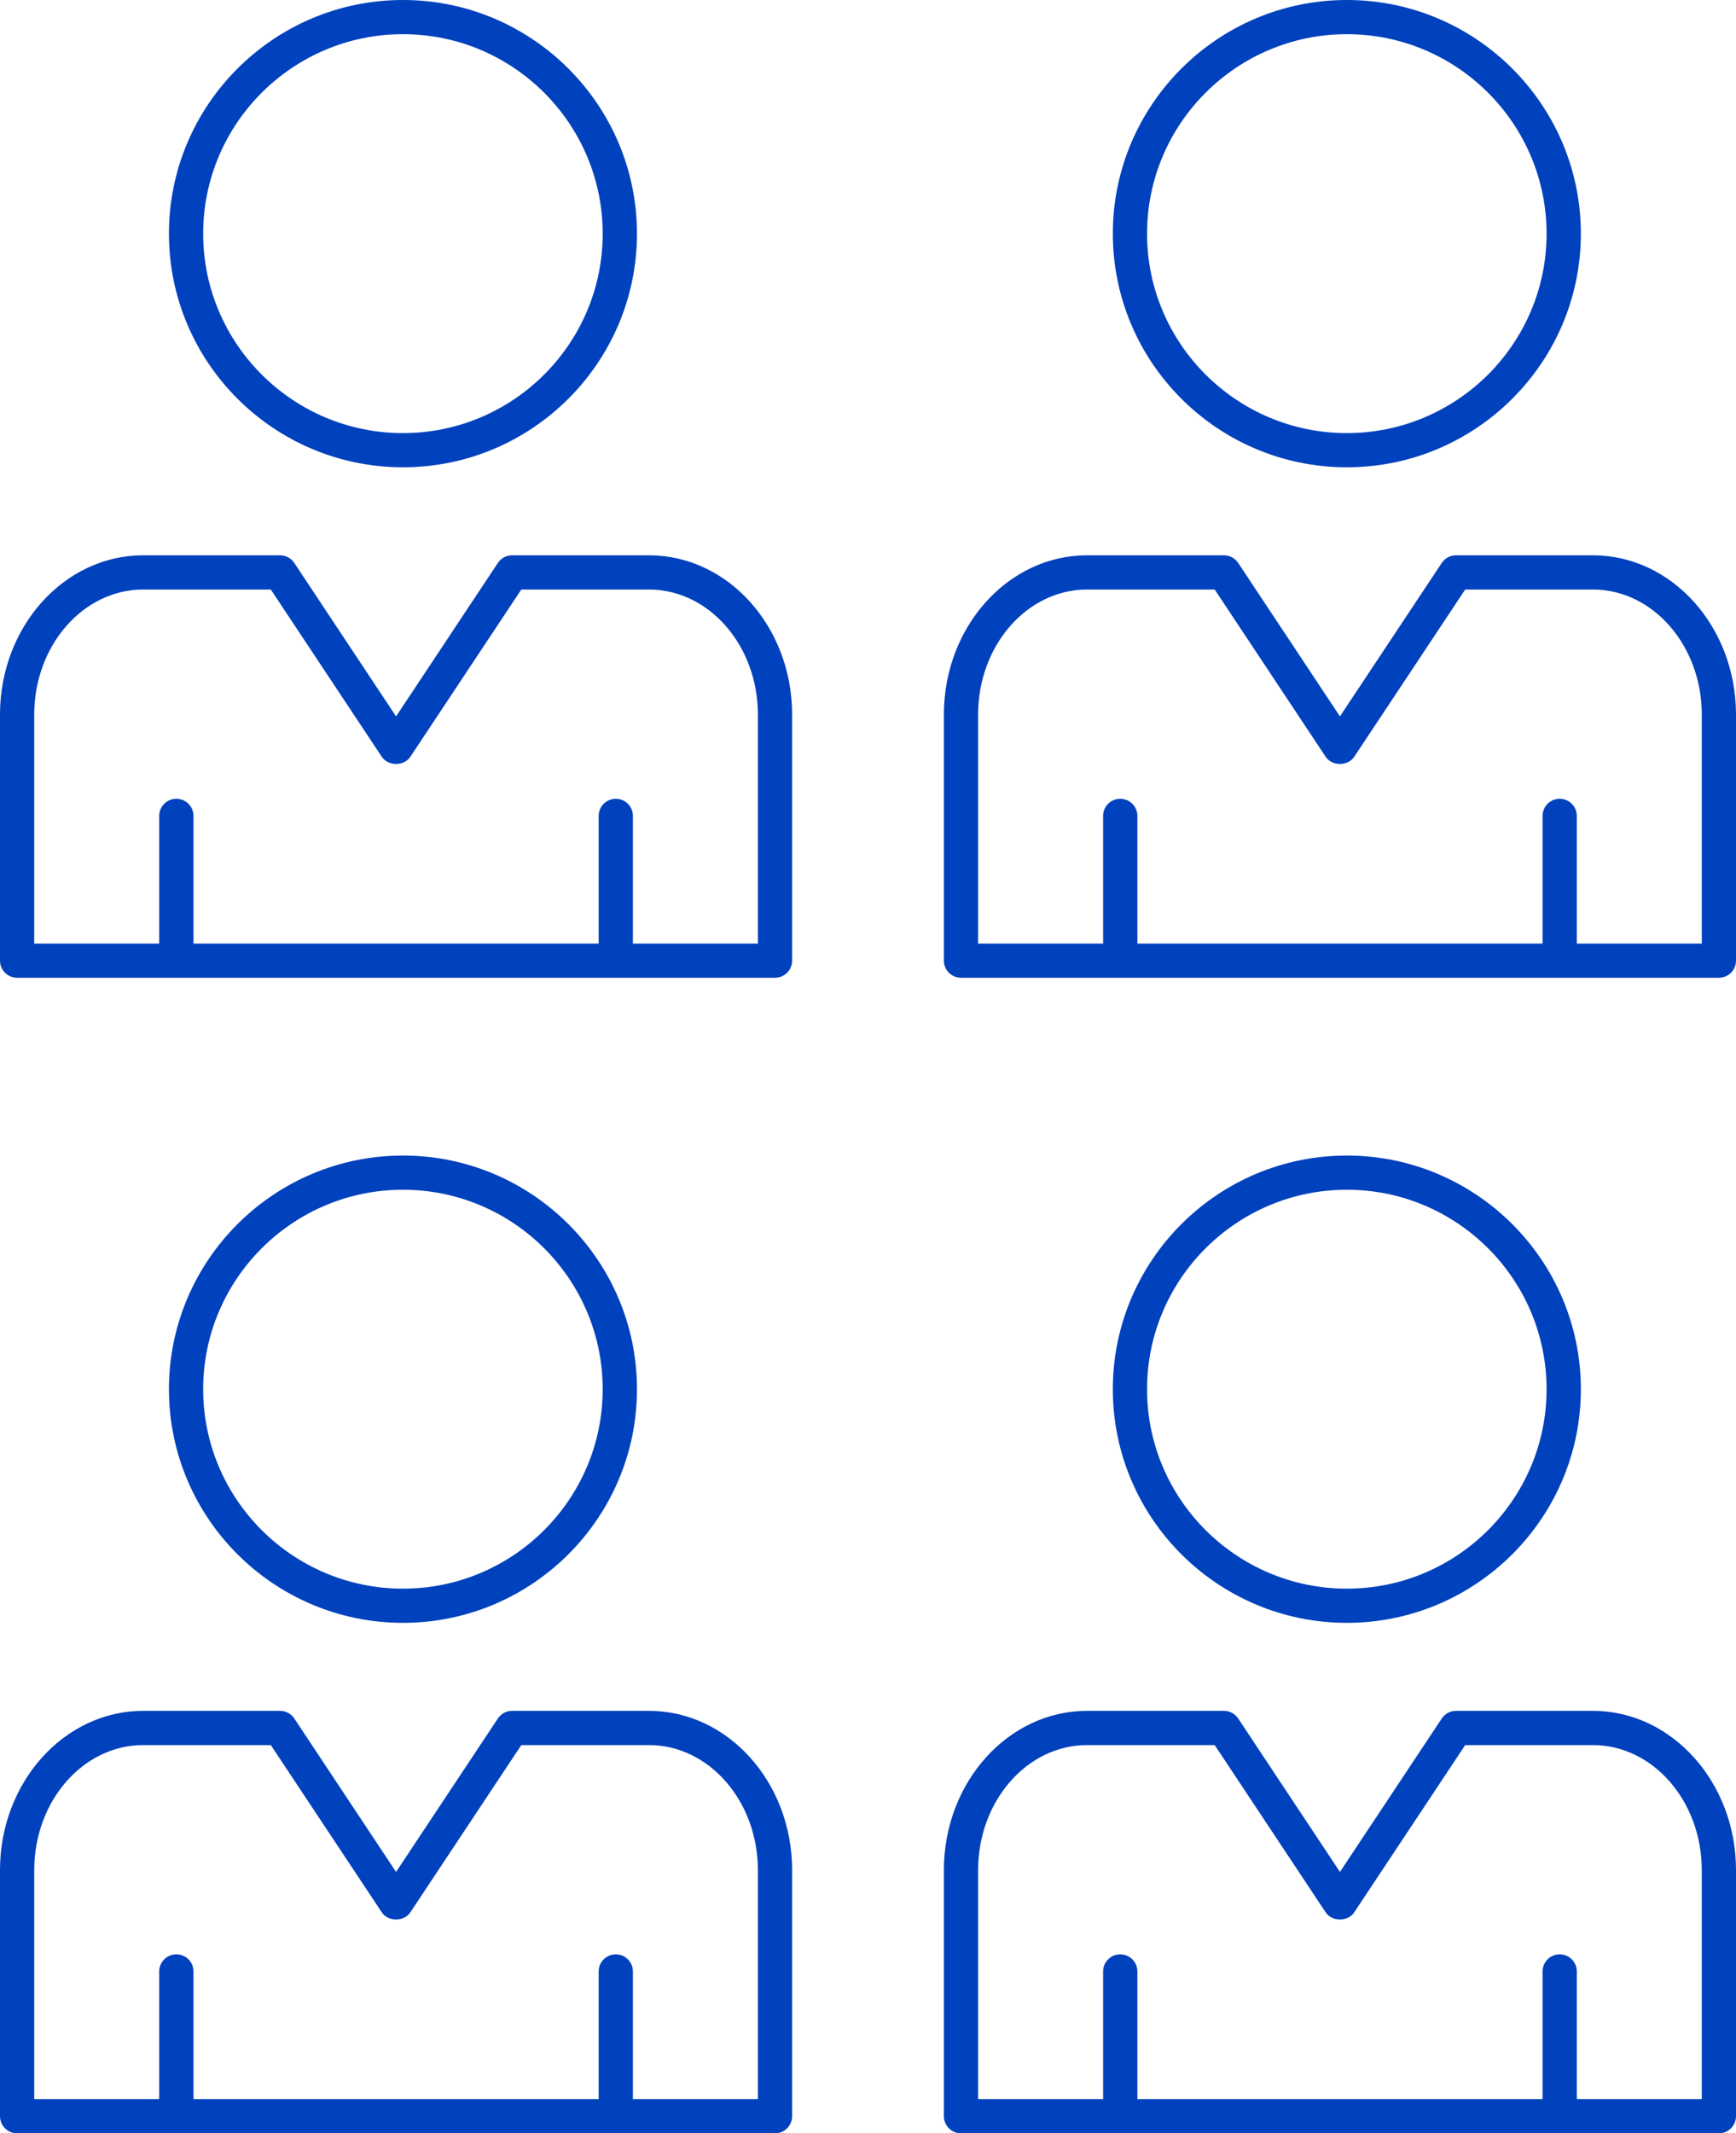 <svg width="35" height="43" viewBox="0 0 35 43" fill="none" xmlns="http://www.w3.org/2000/svg">
<path d="M31.872 28.002C31.872 25.405 29.755 23.292 27.154 23.292C24.552 23.292 22.436 25.405 22.436 28.002C22.436 30.598 24.552 32.711 27.154 32.711C29.755 32.711 31.872 30.598 31.872 28.002ZM23.126 28.002C23.126 25.785 24.933 23.981 27.154 23.981C29.375 23.981 31.181 25.785 31.181 28.002C31.181 30.218 29.375 32.022 27.154 32.022C24.933 32.022 23.126 30.218 23.126 28.002Z" fill="#0041BD"/>
<path d="M32.115 34.485H29.354C29.239 34.485 29.131 34.543 29.067 34.64L27.015 37.732L24.964 34.64C24.899 34.543 24.791 34.485 24.676 34.485H21.916C20.325 34.485 19.03 35.925 19.03 37.695V42.655C19.03 42.846 19.184 43 19.375 43H22.584C22.584 43 22.585 43 22.585 43C22.586 43 22.587 43 22.587 43H31.443C31.444 43 31.444 43 31.445 43C31.445 43 31.446 43 31.447 43H34.655C34.846 43 35 42.846 35 42.655V37.695C35 35.925 33.706 34.485 32.115 34.485ZM34.31 42.311H31.79V39.738C31.79 39.547 31.636 39.393 31.445 39.393C31.254 39.393 31.1 39.547 31.1 39.738V42.311H22.931V39.738C22.931 39.547 22.776 39.393 22.585 39.393C22.395 39.393 22.24 39.547 22.24 39.738V42.311H19.72V37.695C19.72 36.305 20.705 35.175 21.916 35.175H24.49L26.727 38.546C26.855 38.739 27.175 38.739 27.303 38.546L29.54 35.175H32.115C33.325 35.175 34.31 36.305 34.31 37.695V42.311Z" fill="#0041BD"/>
<path d="M12.842 28.002C12.842 25.405 10.725 23.292 8.124 23.292C5.522 23.292 3.406 25.405 3.406 28.002C3.406 30.598 5.522 32.711 8.124 32.711C10.725 32.711 12.842 30.598 12.842 28.002ZM4.096 28.002C4.096 25.785 5.903 23.981 8.124 23.981C10.345 23.981 12.151 25.785 12.151 28.002C12.151 30.218 10.345 32.022 8.124 32.022C5.903 32.022 4.096 30.218 4.096 28.002Z" fill="#0041BD"/>
<path d="M13.085 34.485H10.324C10.209 34.485 10.101 34.543 10.037 34.64L7.985 37.732L5.934 34.64C5.87 34.543 5.761 34.485 5.646 34.485H2.886C1.295 34.485 0 35.925 0 37.695V42.655C0 42.846 0.154 43 0.345 43H3.554C3.554 43 3.555 43 3.555 43C3.556 43 3.557 43 3.557 43H12.413C12.414 43 12.414 43 12.415 43C12.415 43 12.416 43 12.417 43H15.625C15.816 43 15.97 42.846 15.97 42.655V37.695C15.97 35.925 14.676 34.485 13.085 34.485ZM15.28 42.311H12.76V39.738C12.76 39.547 12.606 39.393 12.415 39.393C12.224 39.393 12.07 39.547 12.07 39.738V42.311H3.901V39.738C3.901 39.547 3.746 39.393 3.555 39.393C3.365 39.393 3.21 39.547 3.21 39.738V42.311H0.69V37.695C0.69 36.305 1.675 35.175 2.886 35.175H5.46L7.697 38.546C7.825 38.739 8.145 38.739 8.273 38.546L10.51 35.175H13.085C14.295 35.175 15.28 36.305 15.28 37.695V42.311Z" fill="#0041BD"/>
<path d="M31.872 4.71C31.872 2.113 29.755 0 27.154 0C24.552 0 22.436 2.113 22.436 4.71C22.436 7.306 24.552 9.419 27.154 9.419C29.755 9.419 31.872 7.306 31.872 4.71ZM23.126 4.71C23.126 2.493 24.933 0.689 27.154 0.689C29.375 0.689 31.181 2.493 31.181 4.71C31.181 6.926 29.375 8.73 27.154 8.73C24.933 8.73 23.126 6.926 23.126 4.71Z" fill="#0041BD"/>
<path d="M32.115 11.193H29.354C29.239 11.193 29.131 11.251 29.067 11.348L27.015 14.44L24.964 11.348C24.899 11.251 24.791 11.193 24.676 11.193H21.916C20.325 11.193 19.03 12.633 19.03 14.403V19.363C19.03 19.554 19.184 19.708 19.375 19.708H22.584C22.584 19.708 22.585 19.708 22.585 19.708C22.586 19.708 22.587 19.708 22.587 19.708H31.443C31.444 19.708 31.444 19.708 31.445 19.708C31.445 19.708 31.446 19.708 31.447 19.708H34.655C34.846 19.708 35 19.554 35 19.363V14.403C35 12.633 33.706 11.193 32.115 11.193ZM34.31 19.019H31.79V16.446C31.79 16.255 31.636 16.101 31.445 16.101C31.254 16.101 31.1 16.255 31.1 16.446V19.019H22.931V16.446C22.931 16.255 22.776 16.101 22.585 16.101C22.395 16.101 22.24 16.255 22.24 16.446V19.019H19.72V14.403C19.72 13.013 20.705 11.883 21.916 11.883H24.49L26.727 15.254C26.855 15.447 27.175 15.447 27.303 15.254L29.54 11.883H32.115C33.325 11.883 34.31 13.013 34.31 14.403V19.019Z" fill="#0041BD"/>
<path d="M12.842 4.71C12.842 2.113 10.725 0 8.124 0C5.522 0 3.406 2.113 3.406 4.71C3.406 7.306 5.522 9.419 8.124 9.419C10.725 9.419 12.842 7.306 12.842 4.71ZM4.096 4.71C4.096 2.493 5.903 0.689 8.124 0.689C10.345 0.689 12.151 2.493 12.151 4.71C12.151 6.926 10.345 8.73 8.124 8.73C5.903 8.73 4.096 6.926 4.096 4.71Z" fill="#0041BD"/>
<path d="M13.085 11.193H10.324C10.209 11.193 10.101 11.251 10.037 11.348L7.985 14.44L5.934 11.348C5.87 11.251 5.761 11.193 5.646 11.193H2.886C1.295 11.193 0 12.633 0 14.403V19.363C0 19.554 0.154 19.708 0.345 19.708H3.554C3.554 19.708 3.555 19.708 3.555 19.708C3.556 19.708 3.557 19.708 3.557 19.708H12.413C12.414 19.708 12.414 19.708 12.415 19.708C12.415 19.708 12.416 19.708 12.417 19.708H15.625C15.816 19.708 15.97 19.554 15.97 19.363V14.403C15.97 12.633 14.676 11.193 13.085 11.193ZM15.28 19.019H12.76V16.446C12.76 16.255 12.606 16.101 12.415 16.101C12.224 16.101 12.07 16.255 12.07 16.446V19.019H3.901V16.446C3.901 16.255 3.746 16.101 3.555 16.101C3.365 16.101 3.21 16.255 3.21 16.446V19.019H0.69V14.403C0.69 13.013 1.675 11.883 2.886 11.883H5.46L7.697 15.254C7.825 15.447 8.145 15.447 8.273 15.254L10.51 11.883H13.085C14.295 11.883 15.28 13.013 15.28 14.403V19.019Z" fill="#0041BD"/>
</svg>
